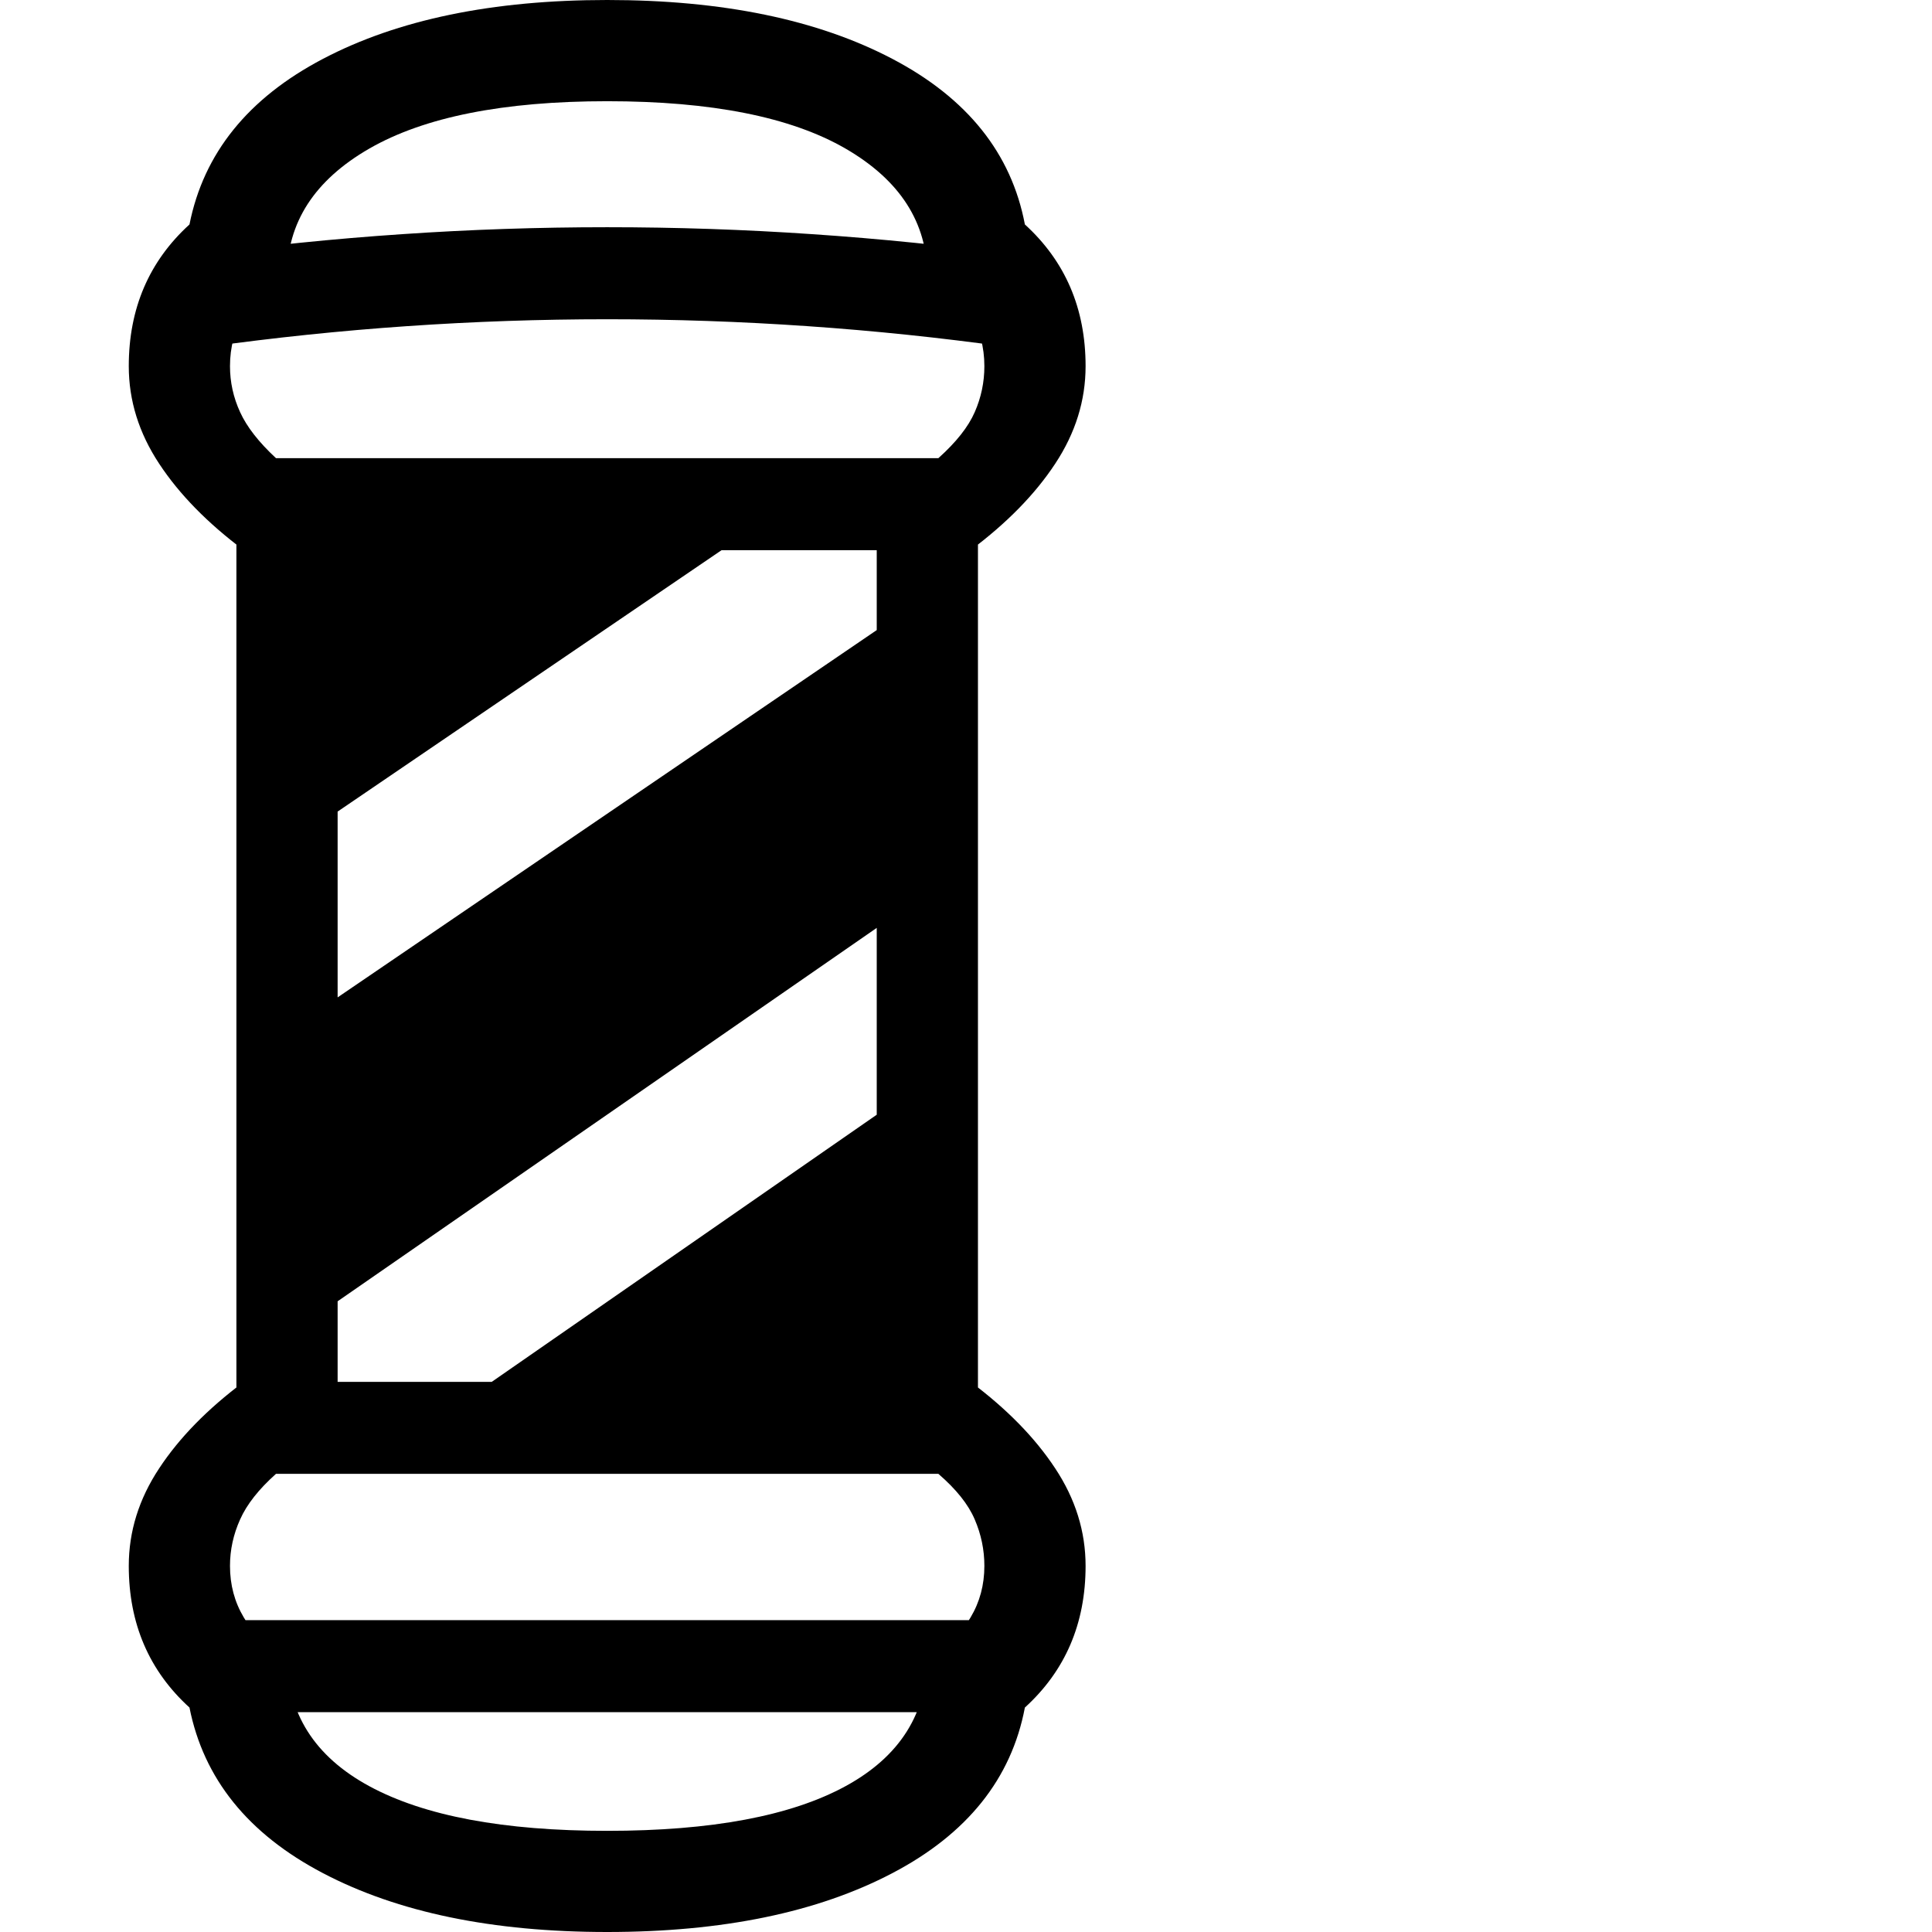 <svg version="1.1" xmlns="http://www.w3.org/2000/svg" width="256" height="256" viewBox="0 0 28.438 32.812">
  <defs>
    <style type="text/css" id="current-color-scheme">.ColorScheme-Text { color:#000000; }</style>
  </defs><path class="ColorScheme-Text" fill="currentColor" d="M8.125 32.812 C6.177 32.812 4.568 32.479 3.297 31.812 C2.026 31.146 1.271 30.208 1.031 29 C0.344 28.375 0 27.573 0 26.594 C0 26.01 0.172 25.458 0.516 24.938 C0.859 24.417 1.339 23.927 1.953 23.469 L14.297 23.469 C14.911 23.927 15.391 24.417 15.734 24.938 C16.078 25.458 16.25 26.01 16.25 26.594 C16.25 27.573 15.906 28.375 15.219 29 C14.99 30.208 14.24 31.146 12.969 31.812 C11.698 32.479 10.083 32.812 8.125 32.812 Z M8.125 31.094 C9.896 31.094 11.245 30.841 12.172 30.336 C13.099 29.831 13.562 29.094 13.562 28.125 C13.896 27.948 14.141 27.729 14.297 27.469 C14.453 27.208 14.531 26.917 14.531 26.594 C14.531 26.323 14.477 26.06 14.367 25.805 C14.258 25.549 14.052 25.292 13.75 25.031 L2.5 25.031 C2.208 25.292 2.005 25.549 1.891 25.805 C1.776 26.06 1.719 26.323 1.719 26.594 C1.719 26.917 1.797 27.208 1.953 27.469 C2.109 27.729 2.354 27.948 2.688 28.125 C2.688 29.094 3.154 29.831 4.086 30.336 C5.018 30.841 6.365 31.094 8.125 31.094 Z M1.328 29.078 L1.328 27.516 L14.922 27.516 L14.922 29.078 Z M1.828 24.625 L1.828 8.188 L3.547 8.188 L3.547 24.625 Z M4.25 24.797 L13.641 18.281 L13.641 22.938 L10.906 24.797 Z M2.609 22.75 L2.609 17.578 L13.641 10.062 L13.641 15.109 Z M2.609 14.422 L2.609 9.812 L4.625 8.688 L11.031 8.688 Z M12.703 24.625 L12.703 8.188 L14.422 8.188 L14.422 24.625 Z M1.953 9.344 C1.339 8.885 0.859 8.396 0.516 7.875 C0.172 7.354 0 6.802 0 6.219 C0 5.24 0.344 4.438 1.031 3.812 C1.271 2.604 2.026 1.667 3.297 1 C4.568 0.333 6.177 -0 8.125 -0 C10.083 -0 11.698 0.333 12.969 1 C14.24 1.667 14.99 2.604 15.219 3.812 C15.906 4.438 16.25 5.24 16.25 6.219 C16.25 6.802 16.078 7.354 15.734 7.875 C15.391 8.396 14.911 8.885 14.297 9.344 Z M2.5 7.781 L13.75 7.781 C14.052 7.51 14.258 7.25 14.367 7 C14.477 6.75 14.531 6.49 14.531 6.219 C14.531 5.896 14.453 5.602 14.297 5.336 C14.141 5.07 13.896 4.854 13.562 4.688 C13.562 3.781 13.099 3.06 12.172 2.523 C11.245 1.987 9.896 1.719 8.125 1.719 C6.365 1.719 5.018 1.987 4.086 2.523 C3.154 3.06 2.688 3.781 2.688 4.688 C2.354 4.854 2.109 5.07 1.953 5.336 C1.797 5.602 1.719 5.896 1.719 6.219 C1.719 6.49 1.776 6.75 1.891 7 C2.005 7.25 2.208 7.51 2.5 7.781 Z M1.344 5.891 L1.188 4.328 C2.333 4.172 3.484 4.055 4.641 3.977 C5.797 3.898 6.958 3.859 8.125 3.859 C9.292 3.859 10.453 3.898 11.609 3.977 C12.766 4.055 13.917 4.172 15.062 4.328 L14.906 5.891 C13.781 5.734 12.654 5.617 11.523 5.539 C10.393 5.461 9.26 5.422 8.125 5.422 C6.99 5.422 5.857 5.461 4.727 5.539 C3.596 5.617 2.469 5.734 1.344 5.891 Z M28.438 27.344" /></svg>